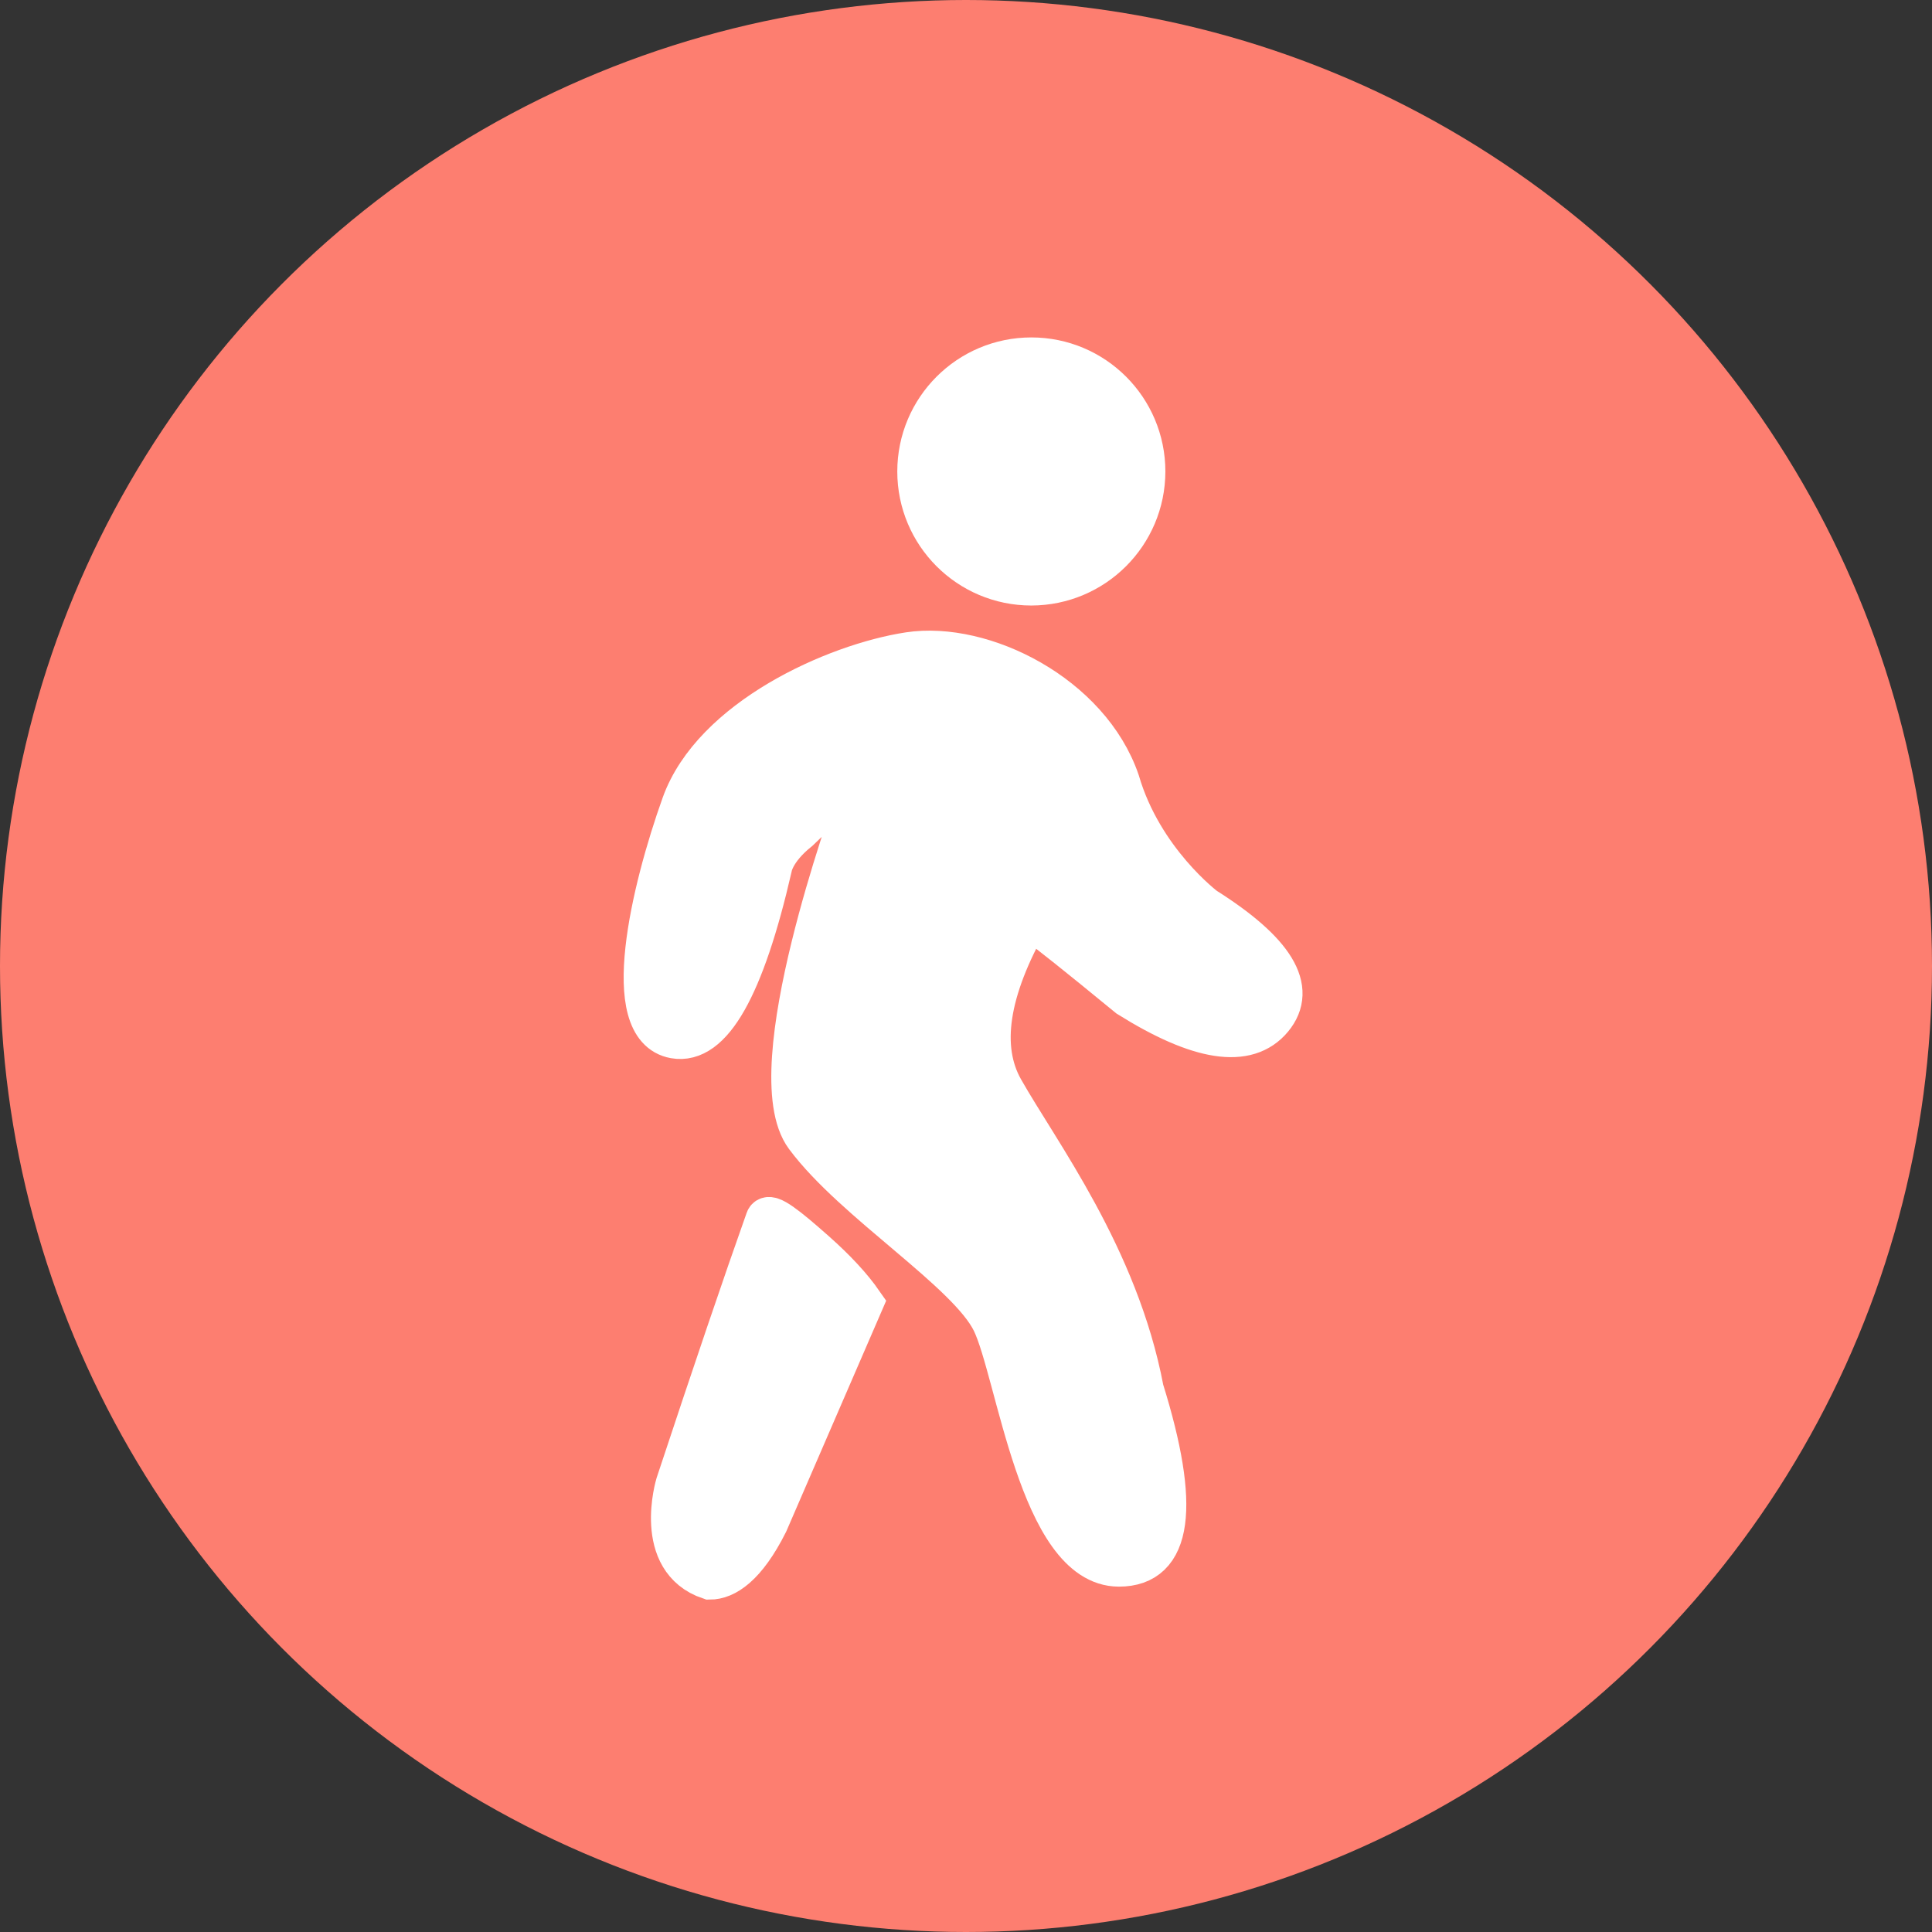 <svg xmlns="http://www.w3.org/2000/svg" width="46" height="46" viewBox="0 0 46 46">
  <rect x="0" y="0" width="46" height="46" fill="#333333" stroke="none"/>
  <g fill="none" fill-rule="evenodd">
    <circle cx="23" cy="23" r="23" fill="#FD7E70"/>
    <g fill="#FFF" stroke="#FFF" transform="translate(15 8)">
      <path stroke-width="1.5" d="M3.81,5.66 C5.158,5.658 6.25,4.566 6.252,3.219 C6.252,1.87 5.159,0.777 3.811,0.777 C2.462,0.777 1.369,1.87 1.369,3.219 C1.369,4.567 2.462,5.66 3.81,5.66 Z M3.81,5.66 C3.81,5.66 3.81,5.66 3.811,5.66 L3.81,5.66 C3.81,5.66 3.81,5.66 3.81,5.66 Z" transform="translate(5.745 .007)"/>
      <path d="M3.28,21.041 C3.815,22.546 4.528,24.645 5.42,27.34 C5.42,27.34 5.967,29.139 4.631,29.586 C4.273,29.586 3.786,29.296 3.265,28.257 L1,23.026 C1.262,22.649 1.634,22.246 2.117,21.817 C2.789,21.221 3.222,20.876 3.28,21.041 Z" transform="matrix(-1 0 0 1 6.53 0)"/>
      <path d="M11.674,19.06 C10.517,20.618 7.807,22.27 7.224,23.47 C6.641,24.671 6.101,29.271 4.224,29.277 C2.972,29.28 2.782,27.885 3.652,25.091 C4.251,21.925 6.138,19.446 6.987,17.944 C7.553,16.943 7.346,15.581 6.367,13.859 C6.367,13.859 6.549,13.62 3.988,15.724 C2.304,16.778 1.168,16.952 0.58,16.245 C-0.007,15.538 0.525,14.663 2.178,13.62 C2.178,13.62 3.674,12.496 4.224,10.612 C4.925,8.554 7.466,7.283 9.222,7.551 C10.978,7.82 13.886,9.123 14.614,11.162 C15.343,13.201 16.115,16.467 14.802,16.702 C13.927,16.859 13.161,15.51 12.504,12.654 C12.504,12.654 12.455,12.246 11.849,11.763 C10.846,10.784 10.402,10.584 10.517,11.162 C10.517,11.219 12.831,17.502 11.674,19.06 Z" transform="matrix(-1 0 0 1 15.862 0)"/>
    </g>
  </g>
</svg>
